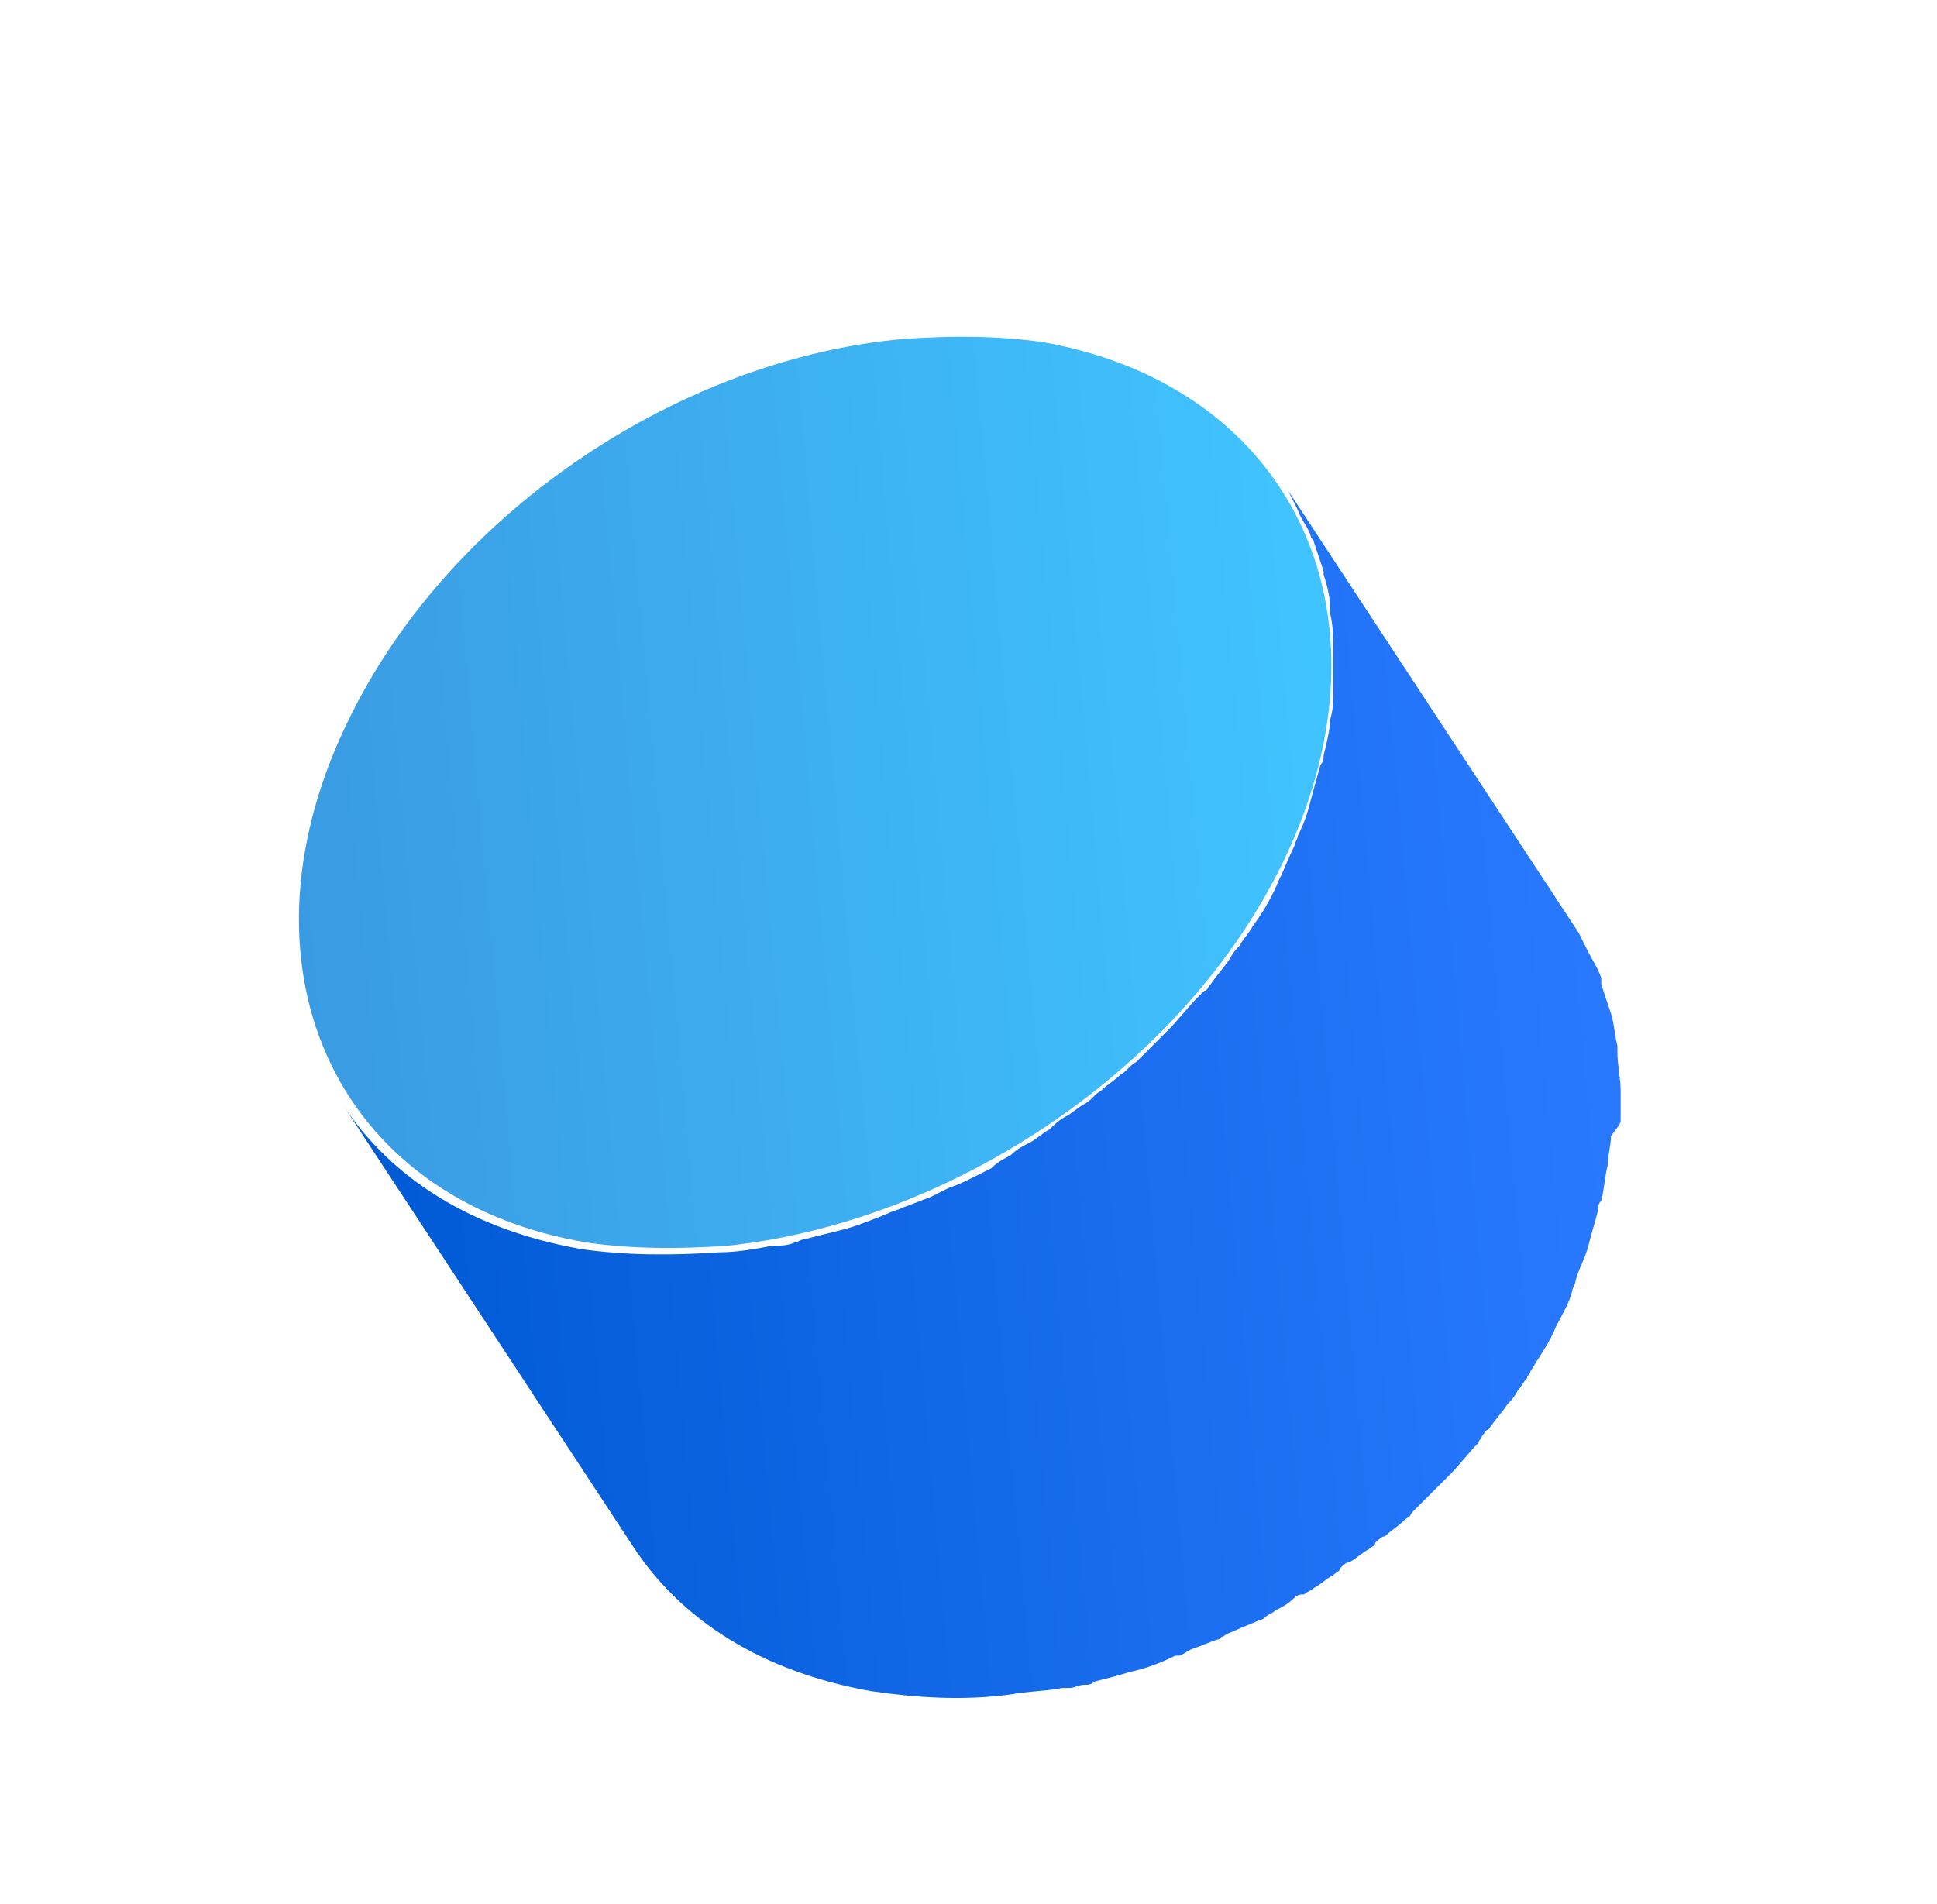 <?xml version="1.0" encoding="utf-8"?>
<!-- Generator: Adobe Illustrator 22.1.0, SVG Export Plug-In . SVG Version: 6.00 Build 0)  -->
<svg version="1.1" id="Layer_1" xmlns="http://www.w3.org/2000/svg" xmlns:xlink="http://www.w3.org/1999/xlink" x="0px" y="0px"
	 viewBox="0 0 60 59" style="enable-background:new 0 0 60 59;" xml:space="preserve">
<style type="text/css">
	.st0{enable-background:new    ;}
	.st1{fill:url(#SVGID_1_);}
	.st2{fill:url(#SVGID_2_);}
</style>
<g>
	<g class="st0">
		
			<linearGradient id="SVGID_1_" gradientUnits="userSpaceOnUse" x1="-14.578" y1="-250.782" x2="24.623" y2="-250.782" gradientTransform="matrix(0.996 -8.910000e-02 8.910000e-02 0.996 47.87 284.385)">
			<stop  offset="0" style="stop-color:#005AD4"/>
			<stop  offset="0.99" style="stop-color:#2979FF"/>
		</linearGradient>
		<path class="st1" d="M50.2,34.7c0-0.2,0-0.4,0-0.6c0-0.1,0-0.1,0-0.2c0,0,0-0.1,0-0.1c0-0.4-0.1-0.8-0.1-1.2c0,0,0-0.1,0-0.1
			c0,0,0-0.1,0-0.1c-0.1-0.4-0.1-0.7-0.2-1c0,0,0,0,0,0c0,0,0,0,0,0c-0.1-0.3-0.2-0.6-0.3-0.9c0,0,0-0.1,0-0.1c0,0,0-0.1,0-0.1
			c-0.1-0.3-0.3-0.6-0.4-0.8c0,0,0,0,0,0c-0.1-0.2-0.2-0.4-0.3-0.6l-9-13.7c0.1,0.2,0.2,0.4,0.3,0.6c0.1,0.3,0.3,0.5,0.4,0.8
			c0,0.1,0.1,0.1,0.1,0.2c0.1,0.3,0.2,0.6,0.3,0.9c0,0,0,0,0,0.1c0.1,0.3,0.2,0.7,0.2,1c0,0.1,0,0.1,0,0.2c0.1,0.4,0.1,0.8,0.1,1.2
			c0,0.1,0,0.2,0,0.3c0,0.2,0,0.4,0,0.6c0,0.1,0,0.2,0,0.3c0,0.3,0,0.6-0.1,0.9c0,0,0,0,0,0c0,0.3-0.1,0.7-0.2,1.1
			c0,0.1,0,0.2-0.1,0.3c-0.1,0.4-0.2,0.7-0.3,1.1c0,0,0,0,0,0c-0.1,0.4-0.2,0.7-0.4,1.1c0,0.1-0.1,0.2-0.1,0.3
			c-0.2,0.4-0.3,0.7-0.5,1.1c-0.2,0.5-0.5,1-0.8,1.4c-0.1,0.2-0.3,0.4-0.4,0.6c-0.1,0.1-0.2,0.2-0.3,0.4c-0.2,0.3-0.4,0.5-0.6,0.8
			c-0.1,0.1-0.1,0.2-0.2,0.2c-0.1,0.1-0.1,0.1-0.2,0.2c-0.3,0.3-0.6,0.7-0.9,1c-0.1,0.1-0.3,0.3-0.4,0.4c-0.2,0.2-0.4,0.4-0.6,0.6
			c-0.2,0.1-0.3,0.3-0.5,0.4c-0.2,0.2-0.4,0.3-0.6,0.5c-0.2,0.1-0.3,0.3-0.5,0.4c-0.2,0.1-0.4,0.3-0.6,0.4c-0.2,0.1-0.4,0.3-0.5,0.4
			c-0.2,0.1-0.4,0.3-0.6,0.4c-0.2,0.1-0.4,0.2-0.6,0.4c-0.2,0.1-0.4,0.2-0.6,0.4c-0.2,0.1-0.4,0.2-0.6,0.3c-0.2,0.1-0.4,0.2-0.7,0.3
			c-0.2,0.1-0.4,0.2-0.6,0.3c-0.3,0.1-0.5,0.2-0.8,0.3c-0.2,0.1-0.3,0.1-0.5,0.2c-0.5,0.2-1,0.4-1.4,0.5c-0.4,0.1-0.8,0.2-1.2,0.3
			c-0.1,0-0.2,0.1-0.3,0.1c-0.2,0.1-0.5,0.1-0.7,0.1c-0.5,0.1-1.1,0.2-1.6,0.2c-1.5,0.1-2.9,0.1-4.3-0.1c-3.4-0.6-5.9-2.2-7.4-4.5
			l9,13.7c1.5,2.3,4,3.9,7.4,4.5c1.4,0.2,2.8,0.3,4.3,0.1c0.5-0.1,1.1-0.1,1.6-0.2c0.1,0,0.1,0,0.2,0c0.2,0,0.3-0.1,0.5-0.1
			c0.1,0,0.2,0,0.3-0.1c0.4-0.1,0.8-0.2,1.1-0.3c0,0,0,0,0,0c0.5-0.1,1-0.3,1.4-0.5c0,0,0.1,0,0.1,0c0.1,0,0.2-0.1,0.4-0.2
			c0.3-0.1,0.5-0.2,0.8-0.3c0.1,0,0.1-0.1,0.2-0.1c0.1-0.1,0.2-0.1,0.4-0.2c0.2-0.1,0.5-0.2,0.7-0.3c0.1,0,0.2-0.1,0.2-0.1
			c0.1-0.1,0.2-0.1,0.3-0.2c0.2-0.1,0.4-0.2,0.6-0.4c0.1-0.1,0.2-0.1,0.3-0.1c0.1-0.1,0.2-0.1,0.3-0.2c0.2-0.1,0.4-0.3,0.6-0.4
			c0.1-0.1,0.2-0.1,0.2-0.2c0.1-0.1,0.2-0.2,0.3-0.2c0.2-0.1,0.4-0.3,0.6-0.4c0.1-0.1,0.2-0.1,0.2-0.2c0.1-0.1,0.2-0.2,0.3-0.2
			c0.2-0.2,0.4-0.3,0.6-0.5c0.1-0.1,0.2-0.1,0.2-0.2c0.1-0.1,0.1-0.1,0.2-0.2c0.2-0.2,0.4-0.4,0.6-0.6c0.1-0.1,0.2-0.2,0.3-0.3
			c0,0,0.1-0.1,0.1-0.1c0.3-0.3,0.6-0.7,0.9-1c0-0.1,0.1-0.1,0.1-0.2c0,0,0,0,0,0c0.1-0.1,0.1-0.2,0.2-0.2c0.2-0.3,0.4-0.5,0.6-0.8
			c0.1-0.1,0.2-0.2,0.3-0.4c0.1-0.1,0.2-0.3,0.3-0.4c0-0.1,0.1-0.1,0.1-0.2c0.3-0.5,0.6-0.9,0.8-1.4c0.2-0.4,0.4-0.7,0.5-1.1
			c0-0.1,0.1-0.2,0.1-0.3c0.1-0.4,0.3-0.7,0.4-1.1c0,0,0,0,0,0c0.1-0.4,0.2-0.7,0.3-1.1c0-0.1,0-0.2,0.1-0.3
			c0.1-0.4,0.1-0.7,0.2-1.1l0,0c0,0,0,0,0,0c0-0.3,0.1-0.6,0.1-0.9C50.2,34.8,50.2,34.8,50.2,34.7z"/>
		<g>
			
				<linearGradient id="SVGID_2_" gradientUnits="userSpaceOnUse" x1="-15.697" y1="-260.856" x2="16.923" y2="-260.856" gradientTransform="matrix(0.996 -8.910000e-02 8.910000e-02 0.996 47.87 284.385)">
				<stop  offset="0" style="stop-color:#3A9BE2"/>
				<stop  offset="0.99" style="stop-color:#40C4FF"/>
			</linearGradient>
			<path class="st2" d="M28,10.5c1.5-0.1,2.9-0.1,4.3,0.1c7.9,1.4,11.2,8.7,7.3,16.4c-3.2,6.3-10.3,10.9-17.1,11.6
				c-1.5,0.1-2.9,0.1-4.3-0.1c-7.9-1.3-11.2-8.7-7.3-16.4C14.1,15.7,21.2,11.1,28,10.5z"/>
		</g>
	</g>
</g>
</svg>
